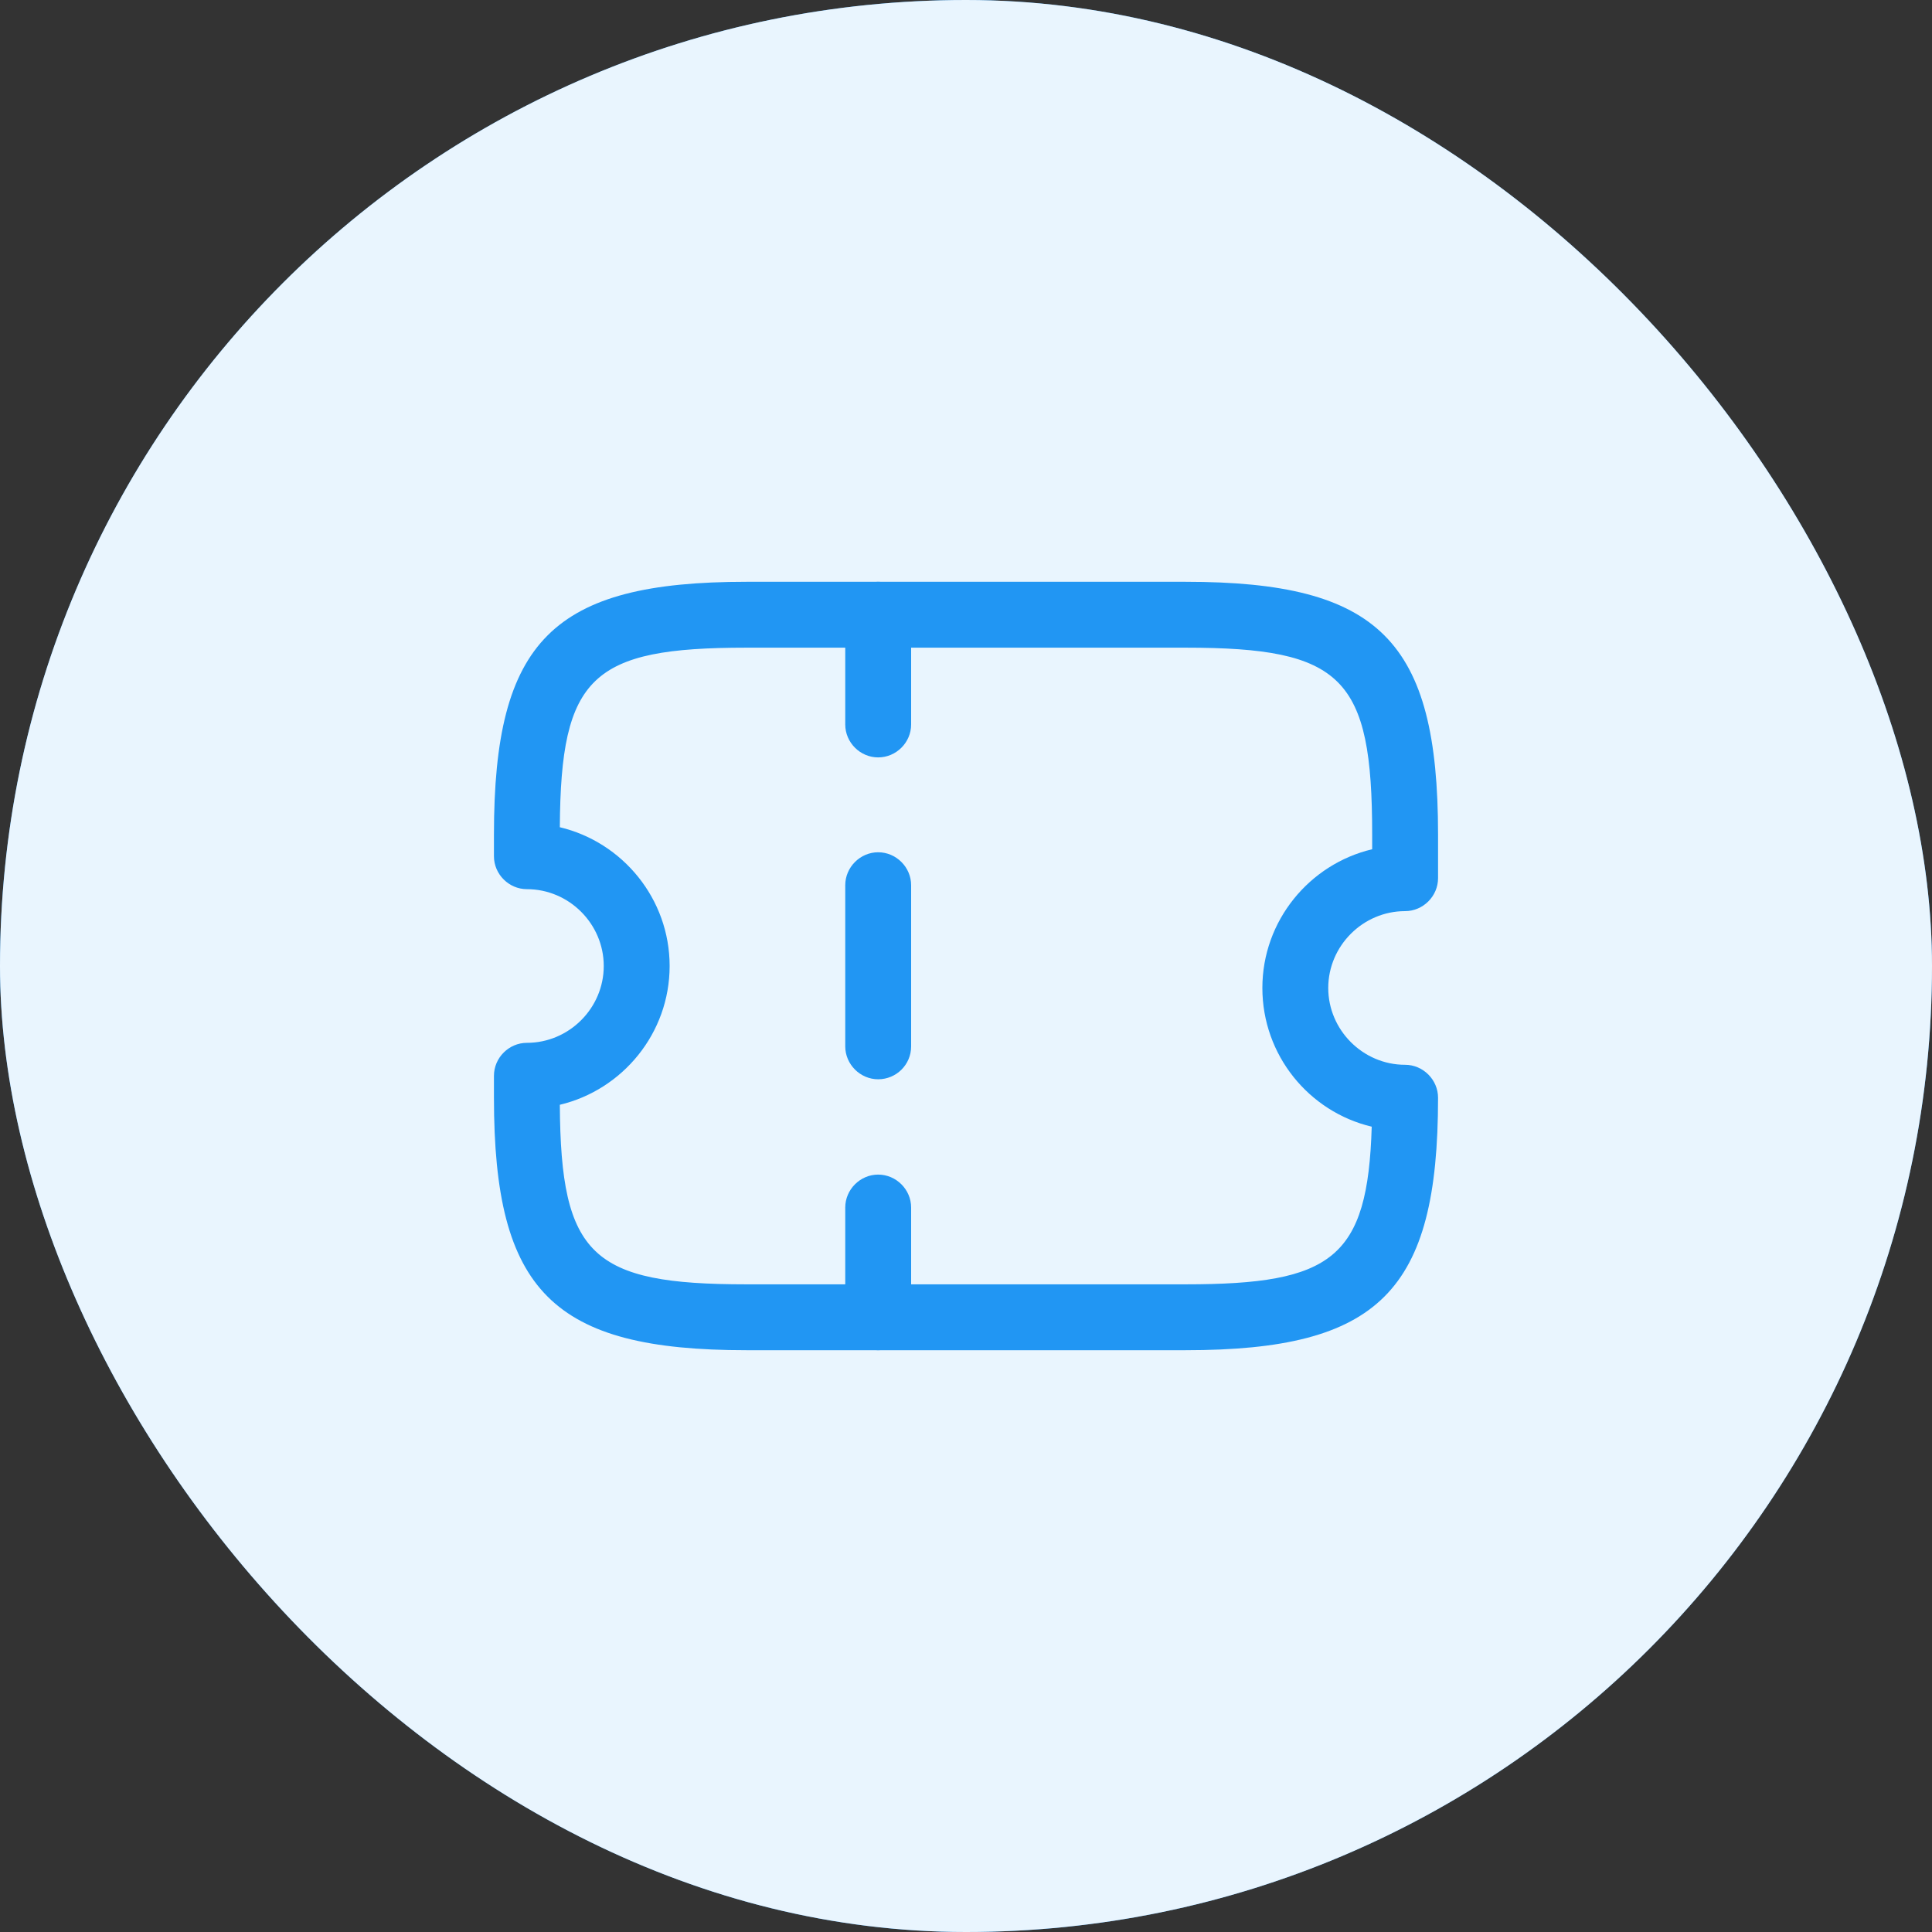 <svg width="30" height="30" viewBox="0 0 30 30" fill="none" xmlns="http://www.w3.org/2000/svg">
<rect x="0" y="0" width="30" height="30" fill="#333333" stroke="none"/>
<rect width="30" height="30" rx="15" fill="#2196F3"/>
<rect width="30" height="30" rx="15" fill="white" fill-opacity="0.9"/>
<path d="M18.409 20.966H11.591C8.584 20.966 7.67 20.052 7.67 17.046V16.705C7.67 16.425 7.902 16.193 8.182 16.193C8.836 16.193 9.375 15.655 9.375 15C9.375 14.345 8.836 13.807 8.182 13.807C7.902 13.807 7.67 13.575 7.67 13.296V12.955C7.67 9.948 8.584 9.034 11.591 9.034H18.409C21.416 9.034 22.33 9.948 22.33 12.955V13.636C22.33 13.916 22.098 14.148 21.818 14.148C21.164 14.148 20.625 14.687 20.625 15.341C20.625 15.995 21.164 16.534 21.818 16.534C22.098 16.534 22.33 16.766 22.33 17.046C22.33 20.052 21.416 20.966 18.409 20.966ZM8.693 17.155C8.707 19.5 9.191 19.943 11.591 19.943H18.409C20.686 19.943 21.239 19.541 21.3 17.495C20.325 17.264 19.602 16.384 19.602 15.341C19.602 14.298 20.332 13.418 21.307 13.187V12.955C21.307 10.521 20.85 10.057 18.409 10.057H11.591C9.191 10.057 8.707 10.5 8.693 12.845C9.668 13.077 10.398 13.957 10.398 15C10.398 16.043 9.668 16.923 8.693 17.155Z" fill="#2196F3"/>
<path d="M13.636 11.761C13.357 11.761 13.125 11.53 13.125 11.25V9.546C13.125 9.266 13.357 9.034 13.636 9.034C13.916 9.034 14.148 9.266 14.148 9.546V11.25C14.148 11.53 13.916 11.761 13.636 11.761Z" fill="#2196F3"/>
<path d="M13.636 16.759C13.357 16.759 13.125 16.527 13.125 16.248V13.745C13.125 13.466 13.357 13.234 13.636 13.234C13.916 13.234 14.148 13.466 14.148 13.745V16.248C14.148 16.534 13.916 16.759 13.636 16.759Z" fill="#2196F3"/>
<path d="M13.636 20.966C13.357 20.966 13.125 20.734 13.125 20.455V18.75C13.125 18.471 13.357 18.239 13.636 18.239C13.916 18.239 14.148 18.471 14.148 18.75V20.455C14.148 20.734 13.916 20.966 13.636 20.966Z" fill="#2196F3"/>
</svg>
